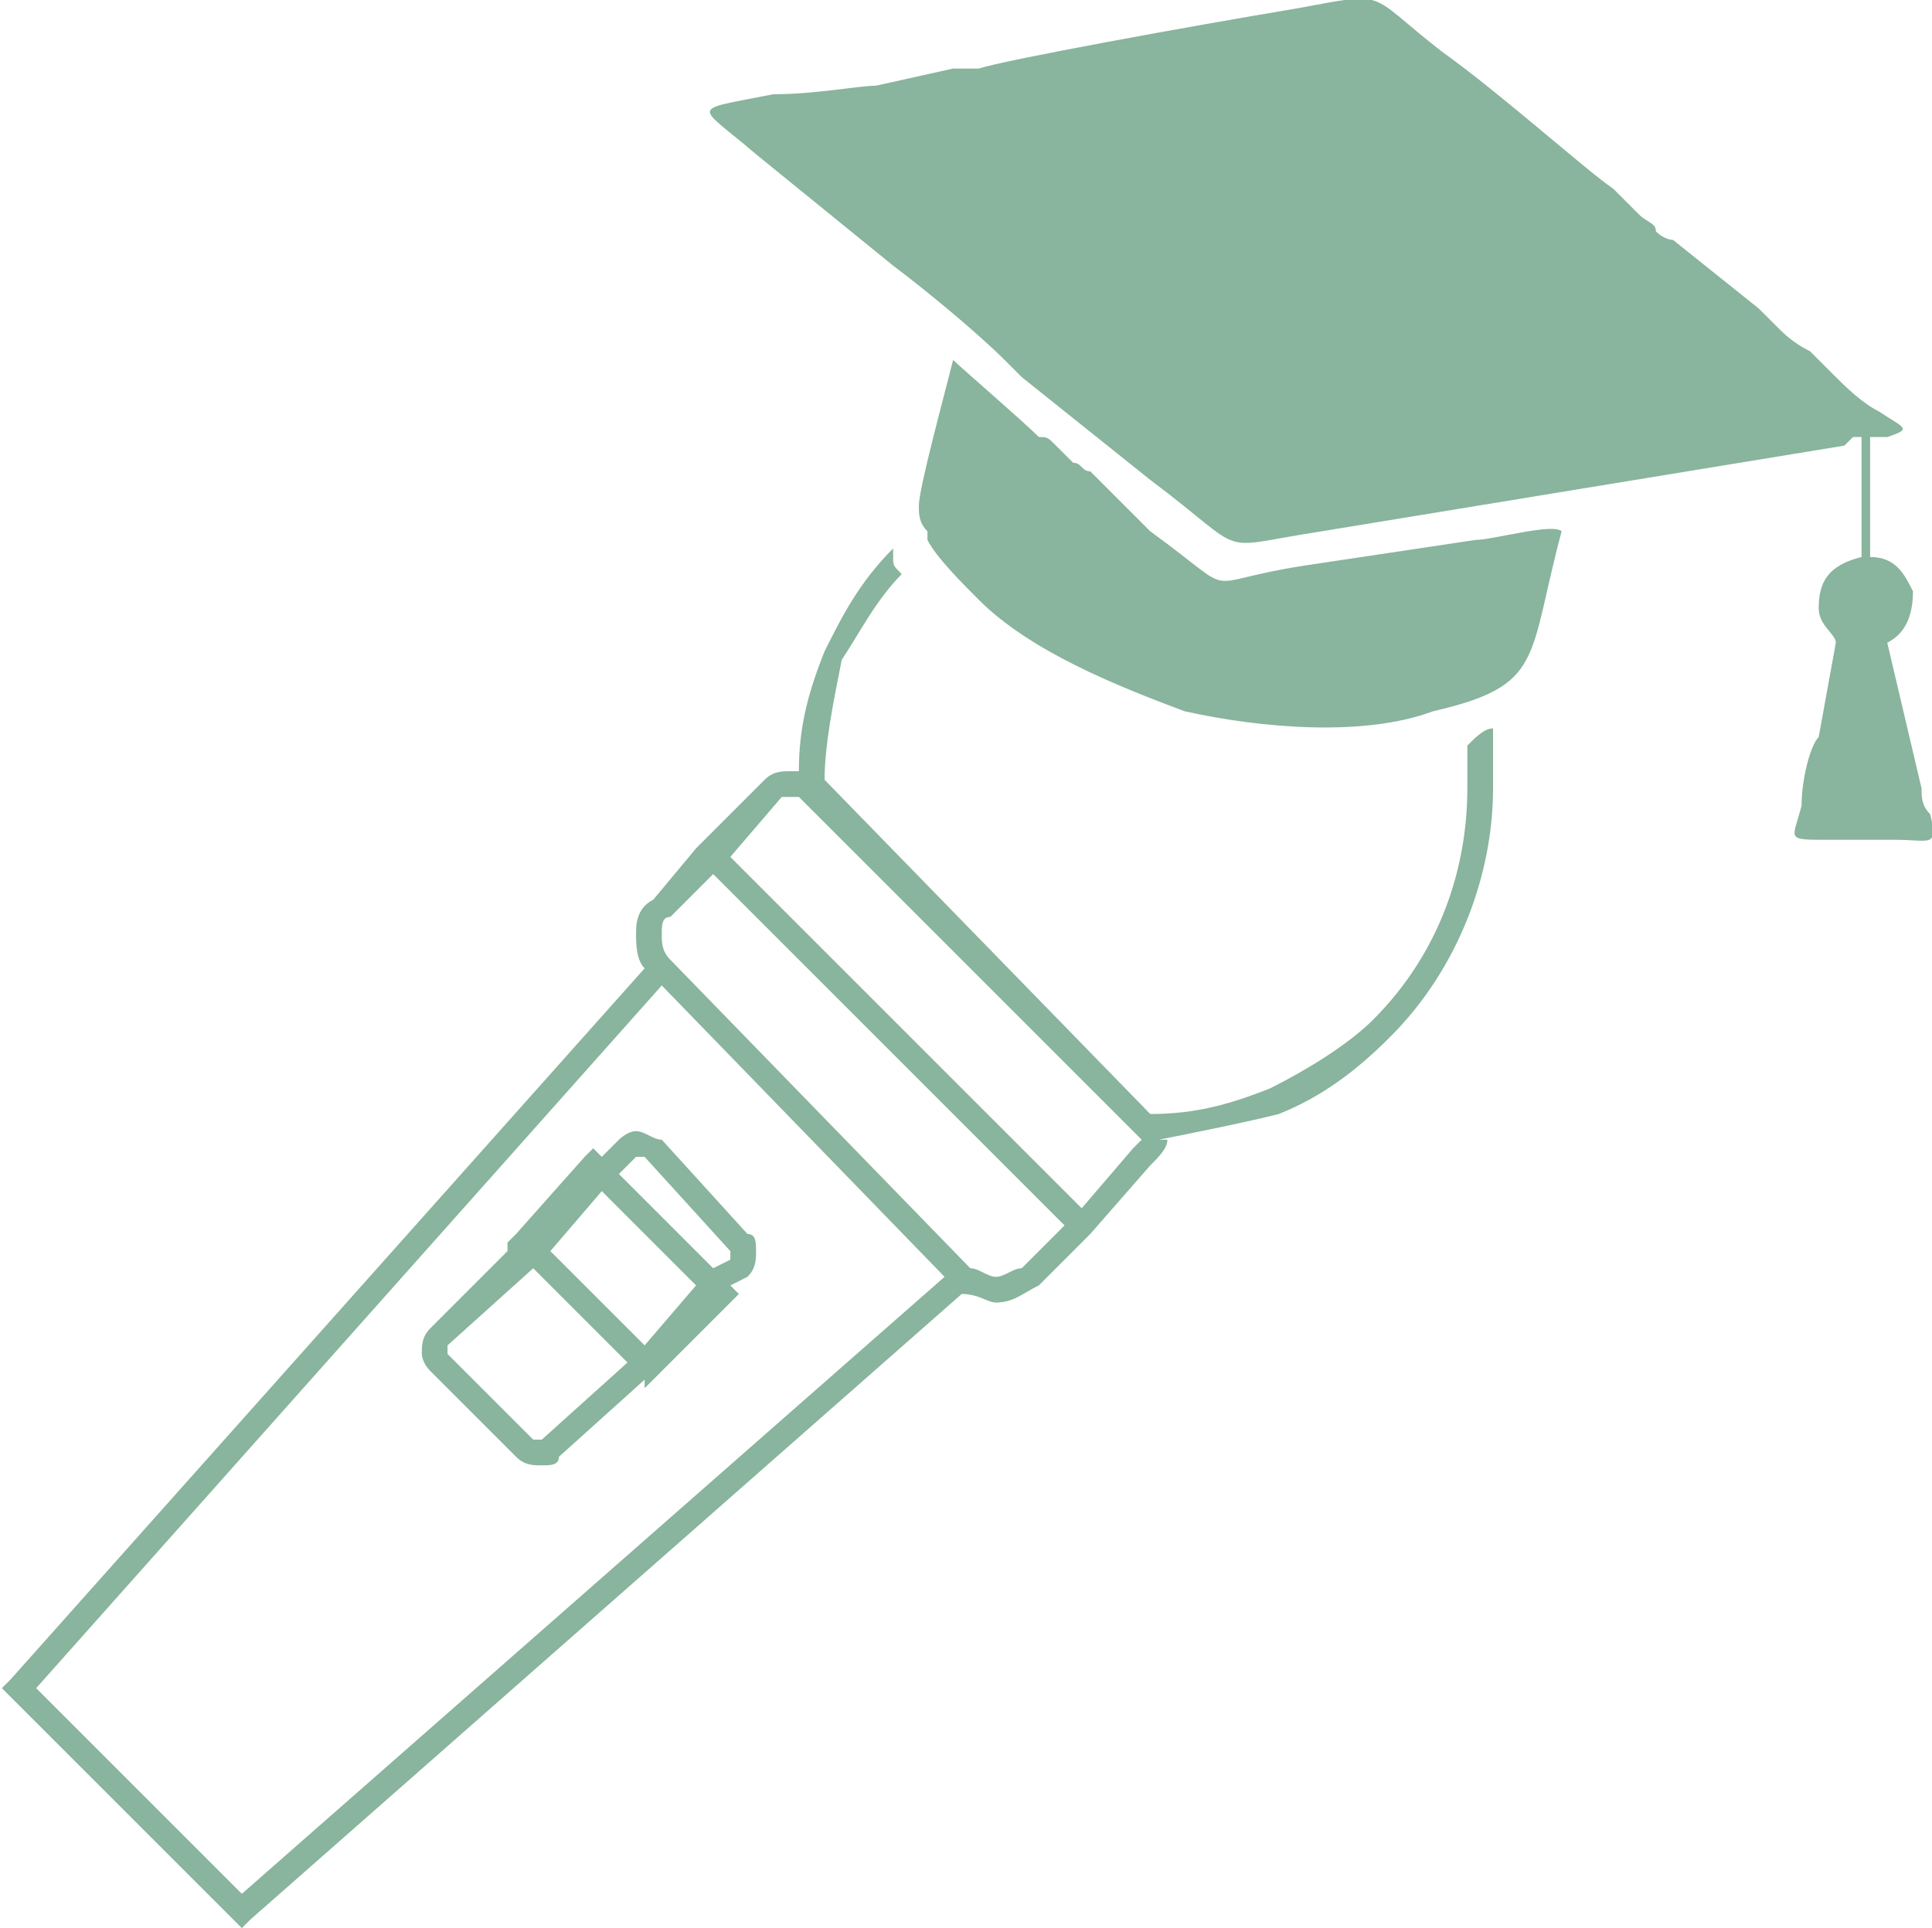 <?xml version="1.0" encoding="UTF-8"?>
<!DOCTYPE svg PUBLIC "-//W3C//DTD SVG 1.1//EN" "http://www.w3.org/Graphics/SVG/1.1/DTD/svg11.dtd">
<!-- Creator: CorelDRAW X7 -->
<svg xmlns="http://www.w3.org/2000/svg" xml:space="preserve" width="10.758mm" height="10.737mm" version="1.1" style="shape-rendering:geometricPrecision; text-rendering:geometricPrecision; image-rendering:optimizeQuality; fill-rule:evenodd; clip-rule:evenodd"
viewBox="0 0 225 225"
 xmlns:xlink="http://www.w3.org/1999/xlink">
 <defs>
  <style type="text/css">
   <![CDATA[
    .fil0 {fill:#156A3C;fill-rule:nonzero;fill-opacity:0.502}
   ]]>
  </style>
 </defs>
 <g id="Layer_x0020_1">
  <path class="fil0" d="M174 85c0,2 0,4 0,7 0,10 -4,21 -12,29 -4,4 -8,7 -13,9 -4,1 -9,2 -14,3 0,0 1,0 1,0 0,1 -1,2 -2,3l-7 8 -6 6c-2,1 -3,2 -5,2 -1,0 -2,-1 -4,-1l-83 73 -1 1 -1 -1 -26 -26 -1 -1 1 -1 74 -83c-1,-1 -1,-3 -1,-4 0,-1 0,-3 2,-4l5 -6 8 -8c1,-1 2,-1 3,-1 0,0 1,0 1,0 0,-5 1,-9 3,-14 2,-4 4,-8 8,-12 0,0 0,0 0,1 0,1 0,1 1,2 -3,3 -5,7 -7,10 -1,5 -2,10 -2,14l38 39c5,0 9,-1 14,-3 4,-2 9,-5 12,-8 8,-8 11,-18 11,-27 0,-2 0,-4 0,-5 1,-1 2,-2 3,-2zm-86 -67l16 13c4,3 10,8 13,11 1,1 1,1 2,2l15 12c12,9 7,8 20,6l61 -10 0 0 1 -1 -2 2 0 0 2 -2 1 0 0 14c-4,1 -5,3 -5,6 0,2 2,3 2,4l-2 11c-1,1 -2,5 -2,8 -1,4 -2,4 3,4l8 0c4,0 5,1 4,-3 -1,-1 -1,-2 -1,-3l-4 -17c2,-1 3,-3 3,-6 -1,-2 -2,-4 -5,-4l0 -14 0 0 2 0c3,-1 2,-1 -1,-3 -2,-1 -4,-3 -5,-4 -1,-1 -2,-2 -3,-3 -2,-1 -3,-2 -4,-3 -1,-1 -1,-1 -2,-2l-10 -8c0,0 -1,0 -2,-1 0,-1 -1,-1 -2,-2 -1,-1 -2,-2 -3,-3 -3,-2 -13,-11 -20,-16 -9,-7 -6,-7 -17,-5 -12,2 -34,6 -37,7 -1,0 -2,0 -3,0l-9 2c-2,0 -7,1 -12,1 -10,2 -9,1 -2,7zm50 65c9,2 21,3 29,0 13,-3 11,-6 15,-21 -1,-1 -8,1 -10,1l-20 3c-13,2 -7,4 -18,-4l-7 -7c-1,0 -1,-1 -2,-1 -1,-1 -1,-1 -2,-2 -1,-1 -1,-1 -2,-1 -2,-2 -9,-8 -10,-9 -1,4 -4,15 -4,17 0,1 0,2 1,3 0,0 0,0 0,1 1,2 4,5 6,7 6,6 16,10 24,13zm-66 54l11 11 2 -1 0 0c0,-1 0,-1 0,-1 0,0 0,0 0,0l-10 -11c0,0 -1,0 -1,0 0,0 0,0 0,0l0 0 -2 2zm13 13l1 1 -1 1 -9 9 -1 1 0 -1 -10 9c0,1 -1,1 -2,1 -1,0 -2,0 -3,-1l-10 -10 0 0c-1,-1 -1,-2 -1,-2 0,-1 0,-2 1,-3l0 0 9 -9 0 -1 1 -1 8 -9 1 -1 1 1 2 -2 0 0c0,0 1,-1 2,-1 1,0 2,1 3,1l10 11c1,0 1,1 1,2 0,1 0,2 -1,3l0 0 -2 1zm-12 9l-11 -11 -10 9 0 0c0,0 0,0 0,1 0,0 0,0 0,0l0 0 10 10c0,0 1,0 1,0 0,0 0,0 0,0l10 -9zm8 -9l-11 -11 -6 7 11 11 6 -7zm51 -18l-39 -39c0,0 0,0 -1,0 0,0 -1,0 -1,0l-6 7 41 41 6 -7c0,0 1,-1 1,-1 0,0 -1,-1 -1,-1zm-19 16c1,0 2,1 3,1 1,0 2,-1 3,-1l5 -5 -41 -41 -5 5c-1,0 -1,1 -1,2 0,1 0,2 1,3l0 0 35 36 0 0zm-3 1l-33 -34 -73 82 24 24 82 -72z"/>
 </g>
</svg>
